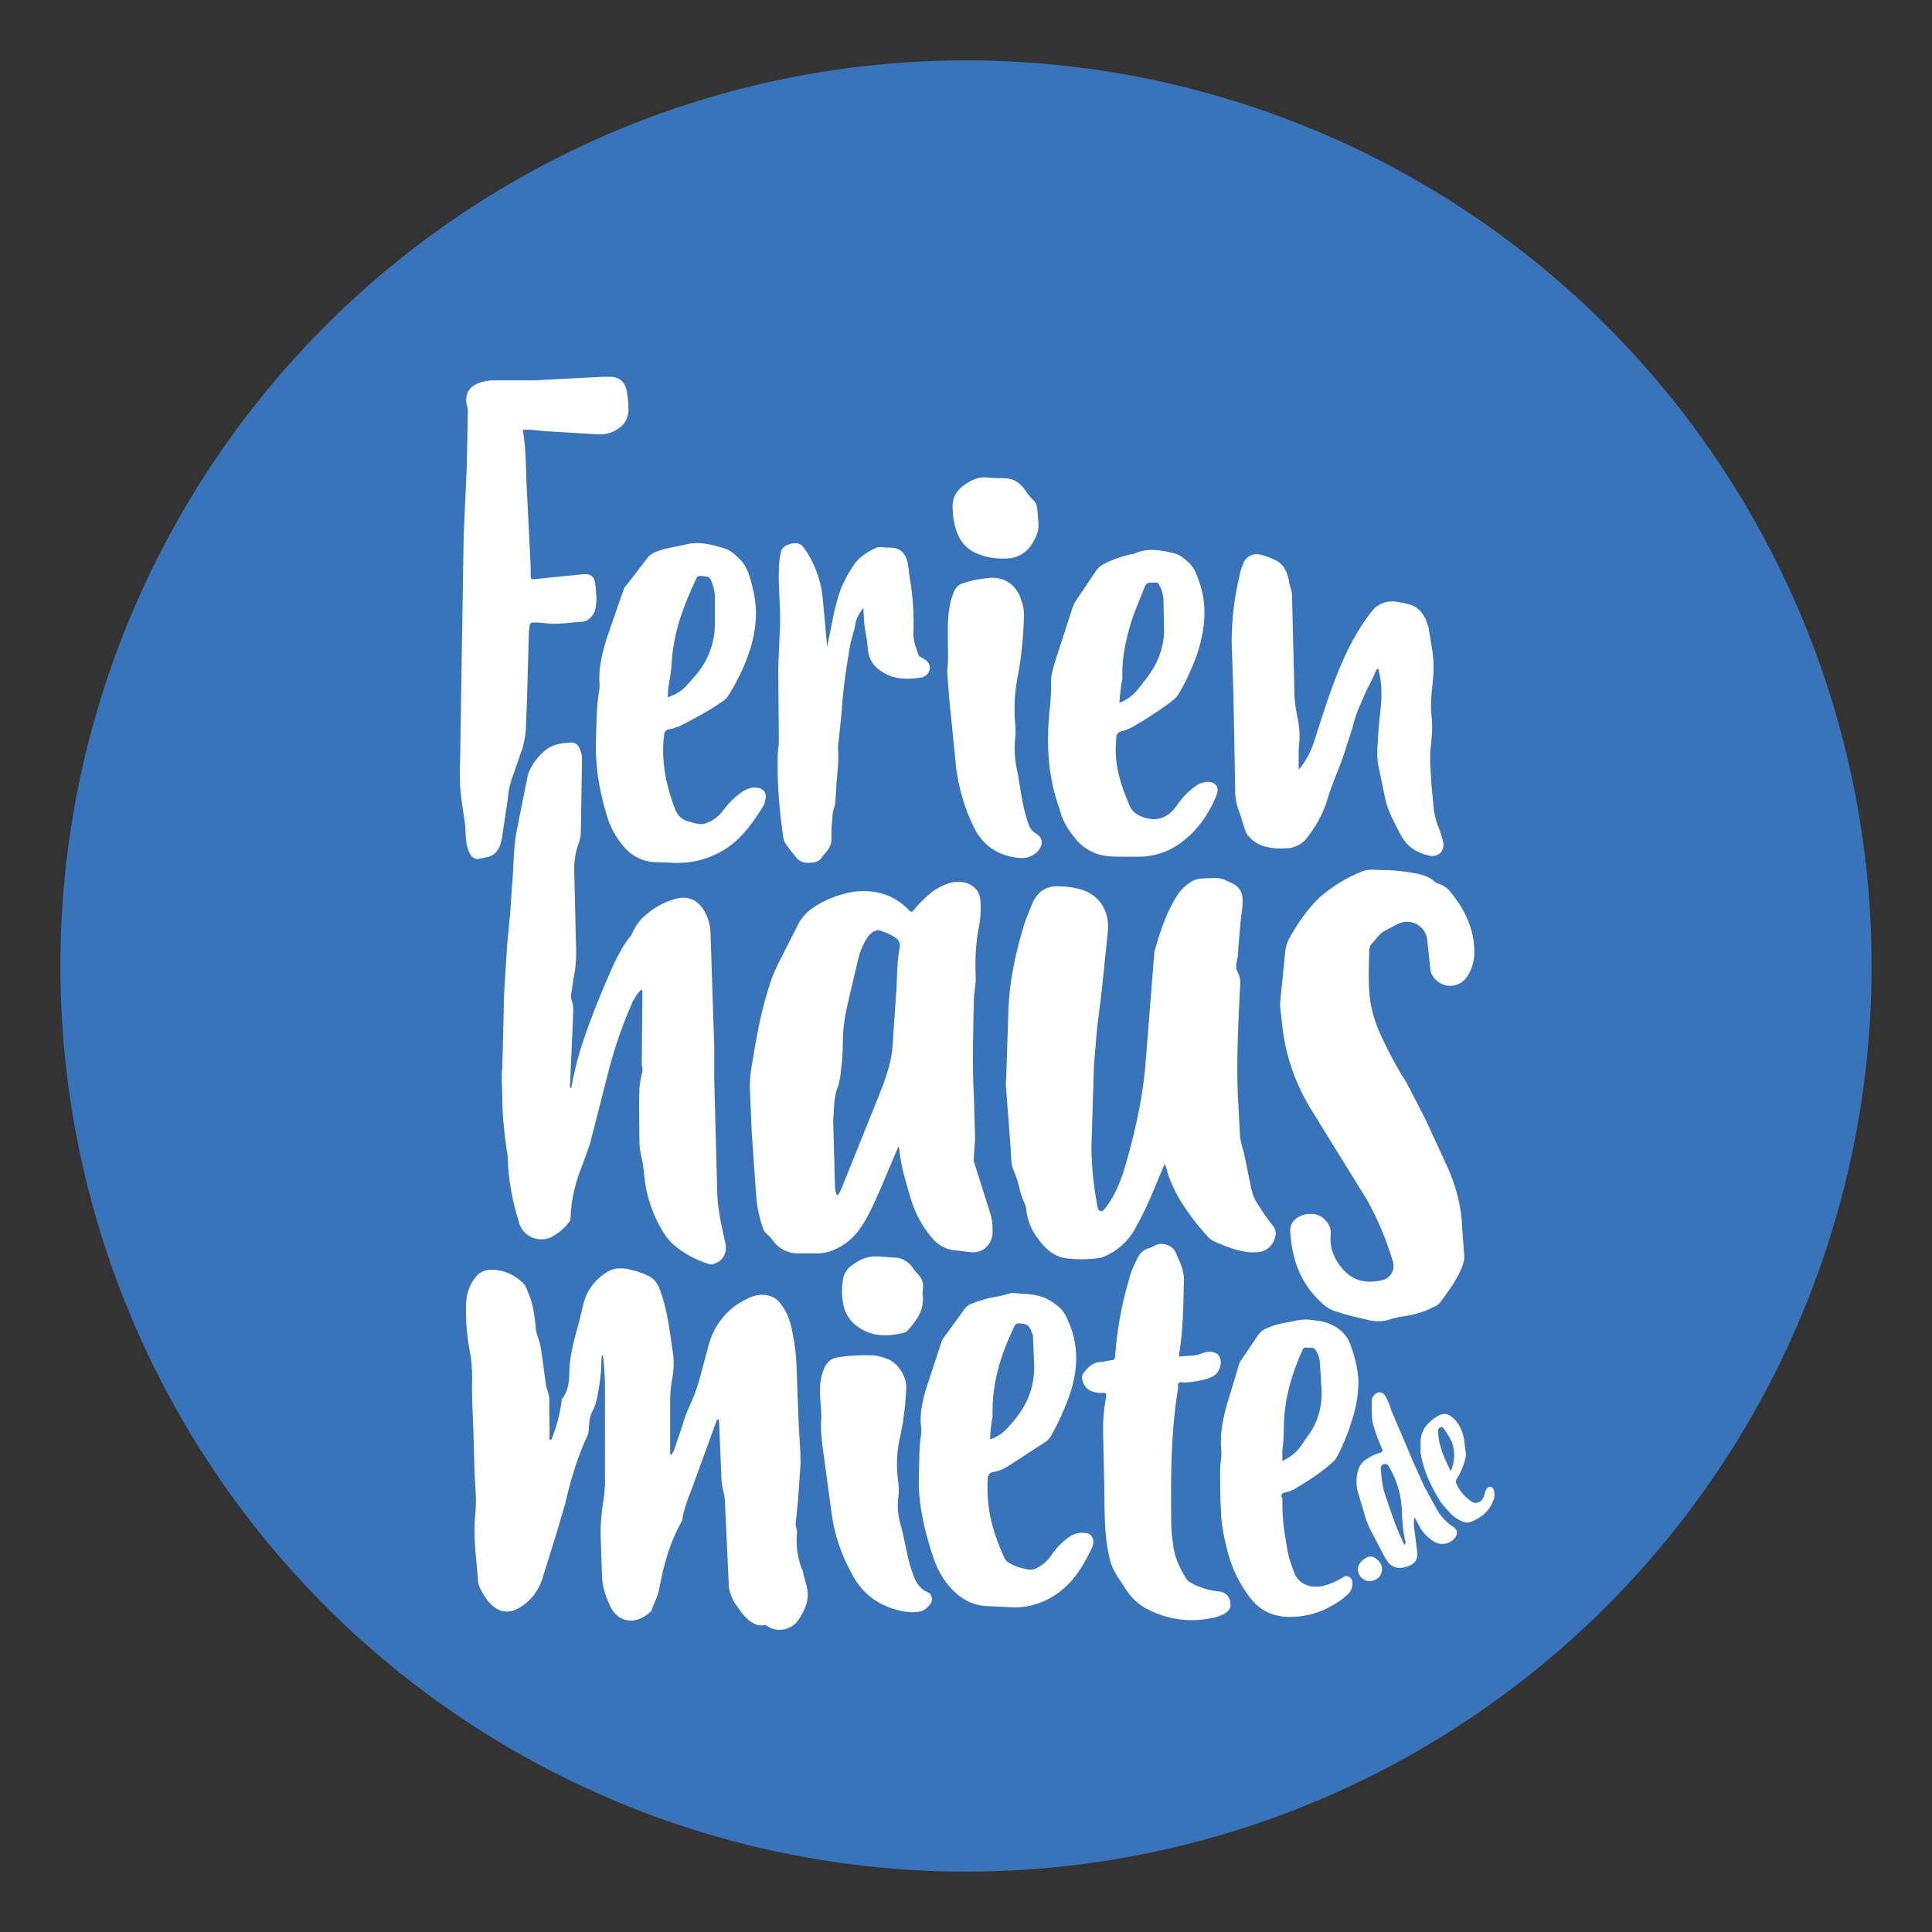 <?xml version="1.0" encoding="utf-8"?>
<!-- Generator: Adobe Illustrator 24.3.0, SVG Export Plug-In . SVG Version: 6.00 Build 0)  -->
<svg version="1.1" id="Layer_1" xmlns="http://www.w3.org/2000/svg" xmlns:xlink="http://www.w3.org/1999/xlink" x="0px" y="0px"
	 viewBox="0 0 32 32" style="enable-background:new 0 0 32 32;" xml:space="preserve">
<rect x="0" y="0" width="32" height="32" fill="#333333" stroke="none"/>
<style type="text/css">
	.st0{fill:#3973B9;}
	.st1{fill:#FFFFFF;}
</style>
<circle class="st0" cx="16" cy="16" r="15"/>
<g>
	<path class="st0" d="M28.44,13.06c0-0.08-0.03-0.15-0.1-0.21c-0.05-0.05-0.11-0.09-0.16-0.12c-0.12-0.07-0.25-0.11-0.35-0.21
		c-0.01-0.01-0.03-0.02-0.04-0.02c-0.07-0.03-0.13-0.08-0.17-0.14c-0.05-0.07-0.11-0.14-0.17-0.2c-0.12-0.13-0.24-0.26-0.33-0.42
		c-0.05-0.1-0.13-0.18-0.22-0.24c-0.07-0.05-0.13-0.11-0.19-0.17c-0.11-0.13-0.24-0.22-0.36-0.34c-0.12-0.12-0.26-0.18-0.41-0.22
		l-0.08-0.03c-0.03-0.01-0.06-0.03-0.08-0.05c-0.04-0.04-0.1-0.07-0.15-0.08c-0.11-0.03-0.22-0.08-0.31-0.15
		c-0.12-0.1-0.25-0.19-0.37-0.28c-0.12-0.1-0.25-0.2-0.36-0.32c-0.04-0.04-0.08-0.07-0.13-0.09c-0.17-0.06-0.29-0.18-0.4-0.31
		c-0.05-0.07-0.1-0.12-0.17-0.17c-0.08-0.06-0.16-0.13-0.23-0.21c-0.12-0.13-0.27-0.22-0.41-0.33c-0.02-0.01-0.04-0.02-0.06-0.03
		c-0.08-0.05-0.19-0.07-0.25-0.15c-0.11-0.11-0.22-0.22-0.35-0.3c-0.04-0.03-0.06-0.07-0.11-0.08c-0.07-0.02-0.12-0.07-0.17-0.12
		c-0.04-0.04-0.08-0.08-0.12-0.11c-0.08-0.07-0.16-0.14-0.23-0.22c-0.06-0.07-0.12-0.15-0.2-0.2c-0.16-0.1-0.29-0.24-0.4-0.38
		C21.23,7,21.05,6.93,20.9,6.81c-0.06-0.05-0.12-0.08-0.17-0.14c-0.1-0.12-0.22-0.22-0.34-0.32c-0.07-0.05-0.13-0.1-0.18-0.16
		c-0.08-0.1-0.19-0.18-0.26-0.29c-0.05-0.1-0.13-0.18-0.23-0.24c-0.19-0.11-0.35-0.26-0.51-0.41c-0.08-0.07-0.16-0.14-0.26-0.16
		c-0.02,0-0.04-0.01-0.06-0.03c-0.12-0.14-0.28-0.21-0.43-0.29c-0.02-0.01-0.04-0.03-0.05-0.05c-0.13-0.22-0.28-0.43-0.45-0.62
		c-0.01-0.01-0.03-0.03-0.03-0.04c-0.01-0.08-0.05-0.13-0.12-0.16c-0.02-0.01-0.04-0.03-0.05-0.05c-0.13-0.12-0.24-0.26-0.37-0.37
		c-0.05-0.04-0.09-0.09-0.13-0.13c-0.11-0.09-0.2-0.2-0.31-0.3l-0.28-0.23c-0.14-0.11-0.28-0.12-0.43-0.07
		c-0.09,0.03-0.18,0.08-0.27,0.12c-0.14,0.06-0.27,0.16-0.42,0.22c-0.08,0.03-0.15,0.08-0.22,0.15c-0.07,0.08-0.15,0.14-0.23,0.2
		c-0.06,0.04-0.1,0.09-0.14,0.15c-0.03,0.05-0.07,0.09-0.12,0.12c-0.12,0.08-0.23,0.18-0.33,0.29c-0.07,0.09-0.16,0.17-0.26,0.23
		L13.2,5.03l-0.14,0.12l-0.35,0.31c-0.1,0.09-0.21,0.17-0.32,0.24c-0.11,0.07-0.2,0.16-0.3,0.25c-0.12,0.1-0.24,0.19-0.35,0.31
		c-0.12,0.13-0.27,0.23-0.41,0.34c0,0-0.01,0-0.02,0l-0.02-0.11l-0.16-0.55c-0.01-0.03-0.03-0.07-0.04-0.1
		c-0.05-0.1-0.1-0.2-0.14-0.31c-0.05-0.17-0.2-0.29-0.38-0.3l-0.19,0c-0.11,0-0.22,0.02-0.32-0.01C9.89,5.18,9.71,5.15,9.52,5.17
		L8.91,5.18c-0.21,0.01-0.41,0-0.62,0c-0.08,0-0.16,0.01-0.23,0.02C7.89,5.22,7.73,5.29,7.57,5.33C7.42,5.36,7.31,5.45,7.21,5.54
		c-0.06,0.05-0.1,0.12-0.13,0.19C7.05,5.84,7,5.95,6.95,6.05C6.85,6.24,6.8,6.45,6.79,6.66c-0.02,0.31,0,0.61,0,0.92
		c0,0.14,0.02,0.28,0.06,0.42c0.02,0.09,0.03,0.18,0.03,0.27L6.87,8.85l0.01,1.39l0,0.22c0,0.04-0.01,0.07-0.04,0.09
		c-0.06,0.04-0.11,0.09-0.16,0.14c-0.13,0.13-0.27,0.26-0.45,0.33c-0.07,0.03-0.13,0.06-0.18,0.11c-0.07,0.06-0.14,0.1-0.22,0.14
		c-0.06,0.02-0.11,0.05-0.16,0.1c-0.08,0.06-0.15,0.12-0.22,0.19c-0.03,0.03-0.06,0.05-0.09,0.07c-0.06,0.04-0.12,0.08-0.16,0.14
		l-0.32,0.42c-0.05,0.07-0.12,0.12-0.19,0.16c-0.09,0.04-0.18,0.1-0.25,0.18c-0.12,0.13-0.26,0.25-0.41,0.35
		c-0.18,0.12-0.3,0.28-0.42,0.45c-0.01,0.02-0.02,0.05-0.03,0.07c-0.03,0.12-0.04,0.24-0.01,0.35l0.1,0.36
		c0.07,0.18,0.2,0.29,0.41,0.28c0.06,0,0.13,0,0.19,0.01c0.14,0.01,0.29,0.01,0.43,0.04c0.2,0.04,0.4,0.06,0.6,0.06l0.38,0
		c0.23,0.01,0.45,0,0.68-0.03c0.03-0.01,0.06,0.01,0.07,0.04c0.02,0.03,0.03,0.07,0.03,0.11c0,0.16,0.01,0.32,0.03,0.47
		c0.03,0.18,0.01,0.36,0.01,0.54c0,0.19,0.01,0.39,0.04,0.58c0.03,0.16,0.04,0.33,0.04,0.49c0,0.06,0,0.12,0.01,0.18
		c0.01,0.07,0.01,0.14,0,0.21c-0.02,0.17-0.04,0.35-0.02,0.52c0.03,0.24,0.03,0.47,0.03,0.71l0,0.08l0.03,0.9c0,0.01,0,0.03,0,0.04
		c0.03,0.23,0.03,0.46,0.02,0.7l-0.01,0.31l0,0.48l0.01,0.57c0.01,0.14,0.01,0.27,0,0.41L6.6,22.36l0.02,0.71
		c0,0.11,0.01,0.22,0.05,0.33c0.08,0.22,0.07,0.45,0.06,0.68L6.7,24.4c-0.01,0.16,0.02,0.32,0.02,0.48v1.7
		c0,0.2,0.03,0.39,0.09,0.58c0.03,0.09,0.07,0.17,0.14,0.23c0.07,0.07,0.15,0.14,0.23,0.2c0.22,0.17,0.45,0.32,0.69,0.45
		c0.08,0.05,0.17,0.07,0.26,0.07c0.22,0,0.44,0,0.66,0.05c0.05,0.01,0.1,0.02,0.14,0.01c0.14-0.01,0.29,0.01,0.43-0.05
		c0.01,0,0.02,0,0.03,0h0.47c0.28-0.01,0.56,0.01,0.84,0.03l0.31,0.03c0.19,0.01,0.38,0.01,0.57,0.06c0.07,0.02,0.15,0.02,0.22,0
		c0.15-0.05,0.3-0.05,0.45-0.06c0.23-0.02,0.46-0.03,0.69-0.02c0.14,0,0.28,0.02,0.42,0.05c0.09,0.02,0.18,0.03,0.27,0.03
		c0.04,0,0.08-0.01,0.12,0.01c0.12,0.07,0.24,0.04,0.37,0.03c0.11-0.01,0.22-0.01,0.33,0c0.04,0,0.08,0,0.12,0
		c0.33-0.06,0.66-0.03,0.99,0l0.57,0.02h0.22l0.45,0.02l0.27,0.02c0.2,0.01,0.4-0.02,0.6-0.02l1.12,0c0.18,0.01,0.36,0.01,0.54,0.04
		c0.17,0.04,0.34,0.05,0.51,0.05c0.06,0,0.13,0,0.19,0c0.06,0,0.13-0.01,0.19-0.02c0.09-0.03,0.18-0.04,0.27-0.04
		c0.02,0,0.04-0.01,0.06-0.01c0.08,0,0.16-0.04,0.24-0.05c0.22-0.03,0.45-0.03,0.68-0.04c0.33-0.01,0.65-0.08,0.97-0.15
		c0.19-0.04,0.38-0.1,0.58-0.11c0.02,0,0.04,0,0.05-0.01c0.07-0.03,0.15-0.04,0.22-0.03c0.27,0.02,0.53-0.02,0.79-0.05
		c0.19-0.02,0.37-0.07,0.55-0.1c0.02,0,0.03-0.01,0.05-0.02c0.06-0.04,0.13-0.07,0.2-0.1c0.09-0.05,0.17-0.1,0.24-0.18l0.24-0.28
		c0.05-0.06,0.08-0.12,0.1-0.2l0.1-0.31c0.06-0.18,0.05-0.36,0.05-0.54c-0.01-0.14-0.01-0.28,0.02-0.42
		c0.04-0.19,0.07-0.39,0.05-0.59c-0.02-0.14-0.03-0.28-0.03-0.43c0.03-0.29,0.03-0.58,0-0.87c-0.02-0.25-0.02-0.51,0-0.77
		c0.01-0.17,0.01-0.33,0.01-0.49c0-0.19-0.04-0.37-0.04-0.56c0-0.1,0.02-0.19-0.03-0.29c0-0.02-0.01-0.03,0-0.05l-0.01-0.9
		l0.01-0.91c0.01-0.2,0-0.39-0.01-0.59l-0.01-2.01c0-0.03,0-0.06-0.01-0.09c-0.02-0.09-0.02-0.17,0-0.26
		c0.05-0.3,0.02-0.61,0.05-0.91c0.02-0.19-0.01-0.39-0.02-0.58c-0.01-0.31,0-0.61,0.03-0.91c0-0.04,0.02-0.05,0.05-0.05
		c0.07,0,0.14,0.01,0.21,0.04c0.12,0.04,0.25,0.05,0.37,0.1c0.03,0.01,0.06,0.02,0.09,0.01c0.2-0.01,0.39,0.02,0.58,0.03l0.33,0
		c0.13,0,0.25-0.03,0.36-0.1c0.03-0.02,0.06-0.04,0.09-0.05c0.08-0.02,0.15-0.06,0.21-0.12c0.14-0.12,0.28-0.23,0.43-0.32
		c0.04-0.03,0.07-0.07,0.08-0.12l0.02-0.1c0.03-0.28,0.01-0.57,0.01-0.85L28.44,13.06z"/>
	<g>
		<path class="st1" d="M10.63,17.79c-0.02,0.09-0.04,0.18-0.04,0.28c-0.01,0.24,0,0.48,0,0.72c0,0.1,0,0.21,0.02,0.31
			c0.03,0.12,0.05,0.24,0.06,0.37c0.03,0.33,0.14,0.65,0.31,0.93c0.05,0.08,0.1,0.15,0.17,0.21c0.17,0.15,0.36,0.25,0.57,0.32
			c0.05,0.02,0.1,0.01,0.14-0.01c0.12-0.05,0.18-0.18,0.16-0.3c-0.06-0.28-0.13-0.56-0.14-0.85l-0.05-1.9l0-0.55l-0.03-0.89
			l-0.03-0.93c0-0.15-0.03-0.29-0.11-0.42c-0.11-0.18-0.27-0.25-0.48-0.19c-0.18,0.05-0.34,0.14-0.48,0.26
			c-0.1,0.08-0.17,0.18-0.22,0.29c-0.01,0.02-0.02,0.04-0.03,0.06c-0.12,0.14-0.2,0.3-0.28,0.46c-0.19,0.42-0.36,0.84-0.51,1.28
			c-0.09,0.26-0.15,0.52-0.2,0.79C9.44,18.01,9.44,18,9.44,17.99l0.05-1.1c0-0.02,0-0.04,0-0.06c0.01-0.09,0.01-0.17-0.02-0.26
			c-0.01-0.03-0.02-0.06-0.01-0.1l0.04-0.27c0.04-0.18,0.05-0.37,0.04-0.56l-0.03-1.26c0-0.12,0.02-0.23,0.05-0.34
			c0.03-0.08,0.06-0.17,0.06-0.26l0.02-1.2c0-0.06-0.01-0.12-0.04-0.18c-0.02-0.06-0.08-0.11-0.15-0.1
			c-0.14,0.01-0.28,0.02-0.41,0.12c-0.12,0.1-0.22,0.22-0.28,0.37C8.73,12.86,8.73,12.93,8.71,13l-0.16,0.8
			c-0.05,0.29-0.04,0.59-0.07,0.88l-0.03,0.45L8.4,15.65l-0.05,0.8l-0.03,1.22c-0.02,0.17,0,0.35,0,0.52c0,0.28,0.03,0.56,0.07,0.84
			c0.01,0.05,0.02,0.11,0.02,0.16c0.01,0.36,0.08,0.72,0.19,1.07c0.03,0.11,0.12,0.2,0.22,0.24c0.11,0.04,0.23,0.04,0.33-0.02
			c0.11-0.06,0.2-0.14,0.27-0.23c0.02-0.02,0.03-0.05,0.03-0.08c0.01-0.32,0.09-0.62,0.21-0.91l0.11-0.31l0.32-1.25
			c0.1-0.38,0.23-0.75,0.39-1.11c0.04-0.07,0.08-0.14,0.14-0.2c0.02,0.01,0.02,0.02,0.02,0.03l-0.01,1.22
			C10.65,17.71,10.64,17.75,10.63,17.79L10.63,17.79z M7.93,14.22c0.04,0,0.08-0.01,0.12-0.02c0.13-0.02,0.2-0.1,0.24-0.22
			c0.02-0.07,0.03-0.14,0.04-0.21l0.08-0.53c0.01-0.16,0.05-0.31,0.11-0.46l0.1-0.29c0.05-0.13,0.08-0.27,0.09-0.42l0.02-0.52
			l0.03-1.08l0.01-0.09c0-0.05,0.02-0.07,0.07-0.07c0.09,0,0.18,0.01,0.27,0.02c0.17,0.01,0.34-0.02,0.51-0.03
			c0.06,0,0.13-0.03,0.17-0.08c0.05-0.05,0.08-0.13,0.08-0.2c0.02-0.11,0-0.23-0.01-0.34C9.85,9.56,9.79,9.5,9.67,9.51l-0.3,0.03
			L8.88,9.59C8.79,9.6,8.79,9.6,8.79,9.5l0-0.11l-0.07-1.4C8.71,7.71,8.71,7.42,8.66,7.12c0.12-0.01,0.24,0.01,0.35,0.02l0.82,0.05
			c0.12,0.01,0.24,0.01,0.36-0.06c0.14-0.07,0.21-0.18,0.22-0.33c0-0.11-0.01-0.22-0.03-0.33c-0.03-0.15-0.13-0.23-0.28-0.23l-0.1,0
			L8.84,6.3l-0.66,0c-0.07,0-0.14,0.01-0.21,0.03c-0.2,0.06-0.29,0.2-0.23,0.41c0.01,0.02,0.01,0.05,0.01,0.07L7.73,7.76l-0.05,1.1
			l-0.06,3.8c-0.01,0.11,0,0.22,0,0.33c0.01,0.22,0.05,0.43,0.08,0.64c0.02,0.15,0,0.31,0.06,0.46c0.04,0.1,0.08,0.14,0.18,0.14
			L7.93,14.22z"/>
		<path class="st1" d="M10.32,9.79l-0.28,0.81c-0.07,0.24-0.13,0.48-0.11,0.73c0,0.02,0,0.05,0,0.07c-0.05,0.28-0.05,0.55-0.06,0.9
			c-0.01,0.36,0.05,0.79,0.18,1.2c0.05,0.19,0.15,0.37,0.28,0.52c0.13,0.16,0.33,0.26,0.54,0.26l0.27,0.01
			c0.34,0.02,0.68-0.08,0.95-0.28c0.23-0.17,0.39-0.4,0.54-0.64c0.03-0.04,0.04-0.09,0.05-0.14c0.02-0.1-0.03-0.16-0.12-0.18
			c-0.09-0.02-0.18,0.01-0.26,0.06c-0.12,0.08-0.23,0.19-0.32,0.31c-0.07,0.1-0.18,0.18-0.3,0.22c-0.1,0.03-0.18-0.01-0.26-0.03
			c-0.11-0.02-0.2-0.1-0.24-0.21c-0.14-0.37-0.22-0.74-0.19-1.13c0-0.03,0.01-0.06,0.01-0.1c0-0.05,0.04-0.09,0.08-0.09
			c0.06-0.01,0.11-0.03,0.17-0.05c0.24-0.12,0.48-0.25,0.7-0.4c0.05-0.03,0.09-0.07,0.12-0.12c0.12-0.19,0.22-0.39,0.3-0.6
			c0.1-0.26,0.16-0.53,0.15-0.82c-0.01-0.14-0.03-0.28-0.07-0.42c-0.04-0.15-0.08-0.29-0.19-0.4c-0.08-0.08-0.16-0.16-0.27-0.19
			c-0.21-0.06-0.41-0.12-0.64-0.06c-0.17,0.04-0.35,0.06-0.51,0.13c-0.04,0.02-0.07,0.04-0.1,0.07L10.37,9.7
			C10.35,9.72,10.33,9.75,10.32,9.79L10.32,9.79z M11.08,11.32c0.03-0.14,0.04-0.27,0.05-0.41c0.04-0.47,0.2-0.9,0.4-1.32
			c0.01-0.04,0.05-0.06,0.09-0.05c0.03,0,0.05,0.01,0.08,0.01c0.03,0,0.06,0.02,0.07,0.05c0.04,0.08,0.06,0.16,0.07,0.25l0,0.49
			c0,0.32-0.12,0.62-0.33,0.86l-0.16,0.18c-0.08,0.08-0.18,0.13-0.29,0.17C11.06,11.47,11.07,11.39,11.08,11.32L11.08,11.32z
			 M15.29,21.3c0-0.07-0.03-0.14-0.08-0.19c-0.03-0.03-0.07-0.07-0.09-0.11c-0.07-0.1-0.18-0.17-0.3-0.17l-0.28-0.02
			c-0.18-0.01-0.32,0.06-0.46,0.17c-0.07,0.06-0.11,0.14-0.12,0.23c-0.02,0.12-0.02,0.23,0,0.35c0.02,0.17,0.11,0.32,0.24,0.41
			c0.23,0.17,0.49,0.17,0.75,0.11c0.04-0.01,0.07-0.02,0.09-0.05c0.15-0.17,0.28-0.34,0.24-0.61L15.29,21.3L15.29,21.3z"/>
		<path class="st1" d="M13.3,26.03c-0.09-0.2-0.12-0.43-0.1-0.64c0.01-0.05-0.03-0.11-0.02-0.16l0.04-0.41l0.04-0.58
			c0-0.21-0.02-0.42-0.03-0.63l-0.04-1.05c-0.01-0.19-0.04-0.38-0.08-0.57c-0.03-0.12-0.07-0.24-0.14-0.34
			c-0.07-0.11-0.15-0.18-0.28-0.2c-0.09-0.01-0.18,0-0.27,0.04c-0.12,0.06-0.24,0.12-0.33,0.21c-0.17,0.15-0.29,0.35-0.35,0.57
			l-0.11,0.41c-0.05,0.2-0.11,0.4-0.2,0.59c-0.05,0.11-0.1,0.23-0.13,0.35L11.17,24c-0.01,0.04-0.03,0.07-0.05,0.1
			c-0.03-0.02-0.02-0.05-0.02-0.07l0-0.84c0-0.11,0.01-0.22,0.03-0.33c0.03-0.16,0.04-0.33,0.01-0.49
			c-0.05-0.34-0.09-0.69-0.21-1.01c-0.04-0.11-0.11-0.2-0.22-0.24c-0.1-0.05-0.21-0.08-0.31-0.1C10.29,21,10.17,21,10.07,21.06
			c-0.19,0.11-0.34,0.29-0.4,0.51L9.59,21.9c-0.07,0.26-0.15,0.52-0.16,0.8c0,0.16-0.01,0.33-0.12,0.47
			c-0.01,0.01-0.01,0.04-0.01,0.06c-0.03,0.2-0.08,0.39-0.15,0.57c-0.01,0.02-0.01,0.05-0.04,0.05c-0.01-0.01-0.01-0.03-0.01-0.05
			c0.01-0.2-0.01-0.41,0-0.61c0-0.1-0.05-0.18-0.06-0.27l-0.05-0.37c-0.02-0.13-0.03-0.27-0.08-0.4c-0.02-0.06-0.04-0.13-0.04-0.2
			c-0.02-0.19-0.05-0.39-0.13-0.56c-0.02-0.06-0.05-0.12-0.1-0.16c-0.14-0.13-0.32-0.2-0.5-0.2c-0.1,0-0.2,0.04-0.26,0.12
			c-0.1,0.12-0.15,0.27-0.16,0.42c-0.01,0.27,0.01,0.54,0.06,0.8c0.03,0.15,0.04,0.3,0.04,0.46c-0.01,0.28,0.01,0.56,0.02,0.85
			l0.02,0.71c0.01,0.23,0.04,0.47,0.01,0.7c-0.03,0.33,0.01,0.66,0.04,0.99c0.01,0.07,0,0.14,0.03,0.2
			c0.05,0.11,0.11,0.21,0.19,0.29c0.14,0.14,0.3,0.16,0.47,0.06c0.18-0.1,0.31-0.27,0.38-0.47l0.26-0.84l0.12-0.41
			c0.09-0.39,0.2-0.77,0.37-1.13c0.01-0.03,0.02-0.06,0.02-0.09c0.01-0.11,0.01-0.22,0.06-0.31c0.04-0.07,0.06-0.15,0.08-0.23
			c0.04-0.2,0.07-0.4,0.07-0.6c0-0.04,0-0.07,0.02-0.11c0.01,0.01,0.01,0.02,0.01,0.04c0.02,0.17,0.03,0.34,0.03,0.5l0,1.61
			c0,0.05-0.01,0.11-0.01,0.16c-0.04,0.24-0.07,0.49-0.06,0.73l0.02,0.59c0,0.2,0.06,0.37,0.14,0.54c0.13,0.27,0.42,0.31,0.66,0.09
			c0.01-0.01,0.01-0.01,0.02-0.02c0.04-0.13,0.11-0.24,0.13-0.37c0.07-0.38,0.17-0.75,0.36-1.09c0.01-0.02,0.02-0.04,0.02-0.06
			c0.03-0.16,0.08-0.31,0.14-0.45l0.43-1.18c0-0.01,0.01-0.03,0.03-0.02c0,0.01,0,0.02,0.01,0.03l0.03,0.73
			c0.01,0.14,0,0.28,0.04,0.42c0.02,0.08,0.03,0.16,0.03,0.24l0.06,1.3c0,0.11,0.04,0.22,0.1,0.32l0.09,0.13
			c0.04,0.06,0.1,0.12,0.16,0.17c0.07,0.05,0.14,0.08,0.22,0.07c0.03-0.01,0.06,0,0.08,0.02c0.15,0.1,0.38,0.06,0.49-0.09
			c0.12-0.17,0.21-0.36,0.15-0.58C13.34,26.18,13.31,26.11,13.3,26.03L13.3,26.03z M14.29,20.28c0.12-0.18,0.2-0.39,0.29-0.58
			l0.3-0.71c0.01,0.03,0.02,0.06,0.02,0.09c0.03,0.28,0.12,0.55,0.2,0.82c0.07,0.21,0.17,0.4,0.31,0.57
			c0.1,0.14,0.25,0.23,0.42,0.24l0.24,0.03c0.2,0.02,0.34-0.1,0.37-0.3l0-0.08c0-0.09-0.01-0.18-0.04-0.27l-0.25-0.79
			c0,0,0-0.01,0-0.01c-0.02-0.04-0.03-0.07-0.02-0.11l0.02-0.33l-0.02-0.71c-0.03-0.52-0.01-1.05,0-1.57c0-0.14,0.04-0.27,0.03-0.41
			c-0.01-0.27,0-0.53,0.05-0.79c0.03-0.14,0.04-0.29,0.03-0.44c-0.01-0.16-0.09-0.26-0.25-0.31c-0.08-0.02-0.16-0.02-0.24,0
			c-0.14,0.04-0.27,0.11-0.38,0.21c-0.09,0.08-0.17,0.16-0.24,0.25c-0.02,0.03-0.04,0.03-0.07,0c-0.02-0.02-0.03-0.03-0.05-0.05
			c-0.25-0.23-0.54-0.3-0.87-0.26c-0.24,0.04-0.48,0.13-0.68,0.27c-0.09,0.06-0.16,0.14-0.22,0.23l-0.35,0.69
			c-0.07,0.14-0.13,0.29-0.17,0.44c-0.13,0.41-0.2,0.84-0.27,1.26c-0.02,0.11-0.03,0.23-0.03,0.35l0.03,0.73l0.08,1.14
			c0.02,0.15,0.05,0.3,0.1,0.44c0.01,0.04,0.03,0.08,0.06,0.11c0.05,0.04,0.09,0.08,0.12,0.13c0.1,0.13,0.25,0.2,0.4,0.2l0.34,0
			c0.08,0,0.17-0.02,0.24-0.05C14,20.63,14.17,20.48,14.29,20.28L14.29,20.28z M13.8,18.56l0.02-0.31c0.01-0.08,0.02-0.15,0.05-0.23
			c0.04-0.1,0.05-0.2,0.06-0.3c0.02-0.15,0.03-0.3,0.03-0.45c0-0.22,0.03-0.43,0.08-0.64l0.17-0.73c0.03-0.12,0.07-0.23,0.13-0.33
			c0.03-0.05,0.06-0.09,0.1-0.12c0.04-0.04,0.11-0.05,0.16-0.03c0.08,0.03,0.16,0.06,0.23,0.11c0.06,0.04,0.09,0.11,0.07,0.17
			c-0.04,0.21-0.04,0.43-0.05,0.65l-0.07,1.03c-0.03,0.26-0.12,0.51-0.22,0.76l-0.62,1.54c-0.02,0.04-0.03,0.09-0.08,0.12
			c-0.02-0.05-0.03-0.1-0.03-0.15L13.8,18.56L13.8,18.56z M17.82,13.9c0.13,0.16,0.32,0.26,0.52,0.28c0.1,0.01,0.21,0.01,0.33,0.01
			h0.19c0.28,0,0.55-0.1,0.76-0.28c0.23-0.18,0.39-0.42,0.51-0.69c0.01-0.03,0.02-0.05,0.03-0.08c0.03-0.11-0.03-0.18-0.14-0.19
			c-0.09,0-0.17,0.03-0.23,0.08c-0.11,0.08-0.21,0.18-0.29,0.3c-0.11,0.16-0.28,0.3-0.55,0.21c-0.12-0.04-0.2-0.09-0.25-0.22
			c-0.13-0.3-0.23-0.61-0.22-0.95l0.01-0.16c0-0.05,0.04-0.09,0.09-0.1c0.06-0.01,0.12-0.04,0.18-0.07
			c0.19-0.11,0.38-0.23,0.56-0.36c0.08-0.06,0.16-0.11,0.21-0.2c0.12-0.2,0.21-0.41,0.29-0.62c0.14-0.42,0.19-0.84,0.03-1.26
			c-0.04-0.11-0.08-0.22-0.18-0.3c-0.07-0.06-0.14-0.12-0.24-0.14c-0.22-0.05-0.43-0.09-0.64,0.01c-0.02,0.01-0.04,0.01-0.06,0.01
			c-0.16,0.04-0.32,0.09-0.46,0.17c-0.05,0.03-0.09,0.06-0.12,0.11l-0.33,0.49c-0.02,0.03-0.04,0.07-0.05,0.1l-0.28,0.86
			c-0.04,0.14-0.09,0.27-0.08,0.42c0,0.16-0.01,0.32-0.03,0.48c-0.05,0.54-0.02,1.07,0.17,1.59C17.59,13.58,17.69,13.75,17.82,13.9
			L17.82,13.9z M18.58,11.29c0.01-0.03,0.01-0.06,0.01-0.09c-0.01-0.36,0.08-0.7,0.19-1.03l0.18-0.45c0.02-0.05,0.05-0.07,0.1-0.07
			c0.02,0,0.05,0,0.07,0c0.03-0.01,0.06,0.01,0.07,0.04c0.04,0.07,0.06,0.14,0.07,0.22l0.01,0.49c0.01,0.32-0.11,0.61-0.31,0.86
			c-0.08,0.1-0.15,0.21-0.25,0.28c-0.05,0.04-0.12,0.08-0.18,0.1C18.55,11.52,18.56,11.4,18.58,11.29L18.58,11.29z M19.92,14.55
			c-0.08,0-0.16,0.03-0.23,0.08c-0.1,0.07-0.18,0.17-0.24,0.28c-0.15,0.26-0.24,0.54-0.32,0.82c0,0.01-0.01,0.03-0.01,0.04
			l-0.04,0.5l-0.11,1.39c-0.05,0.57-0.18,1.13-0.34,1.68c-0.07,0.23-0.16,0.45-0.3,0.64c-0.03,0.03-0.05,0.09-0.1,0.08
			c-0.05-0.01-0.05-0.07-0.06-0.11c-0.05-0.27-0.08-0.54-0.09-0.82c-0.01-0.18,0.01-0.37,0.01-0.55l0.03-0.94l0.05-0.6l0.08-0.65
			l0.1-0.97c0.03-0.34-0.15-0.59-0.42-0.68c-0.13-0.04-0.26-0.06-0.4-0.06c-0.21-0.01-0.35,0.1-0.43,0.28l-0.12,0.3
			c-0.16,0.51-0.27,1.02-0.28,1.55l-0.03,0.92c0,0.08-0.01,0.16-0.01,0.24l0.08,1.06c0.01,0.12,0,0.25,0.05,0.36
			c0.04,0.09,0.07,0.18,0.09,0.27c0.02,0.09,0.05,0.18,0.09,0.27c0.02,0.04,0.03,0.08,0.03,0.12c0.02,0.16,0.08,0.32,0.18,0.45
			c0.1,0.14,0.21,0.26,0.38,0.32c0.14,0.05,0.58,0.05,0.71,0c0.22-0.09,0.4-0.24,0.52-0.45c0.13-0.23,0.24-0.46,0.34-0.71l0.16-0.38
			c0.04,0.07,0.04,0.13,0.06,0.18c0.14,0.4,0.39,0.73,0.67,1.04c0.02,0.02,0.04,0.03,0.05,0.04c0.16,0.08,0.32,0.14,0.49,0.18
			c0.09,0.02,0.18,0.03,0.27,0.02c0.14-0.01,0.26-0.11,0.29-0.25c0.02-0.06,0.01-0.13-0.03-0.18c-0.1-0.12-0.18-0.24-0.26-0.37
			c-0.05-0.07-0.08-0.15-0.1-0.23l-0.13-0.63c-0.03-0.08-0.04-0.16-0.06-0.24l-0.04-0.75c-0.02-0.58,0.01-1.16,0.04-1.75
			c0.01-0.08,0-0.16-0.04-0.24c-0.03-0.05-0.03-0.1-0.02-0.15c0.02-0.08,0.03-0.17,0.03-0.25l0.04-0.45
			c0.01-0.12,0.04-0.24,0.03-0.37c0-0.1-0.06-0.19-0.15-0.24c-0.04-0.02-0.09-0.04-0.13-0.06C20.19,14.52,20.05,14.55,19.92,14.55
			L19.92,14.55z"/>
		<path class="st1" d="M15.84,8.79c0.05,0.16,0.16,0.29,0.3,0.36c0.17,0.08,0.35,0.11,0.53,0.1c0.18,0,0.35-0.1,0.44-0.27
			c0.06-0.1,0.1-0.2,0.09-0.32l-0.02-0.23c0-0.06-0.03-0.12-0.08-0.16c-0.04-0.04-0.08-0.09-0.11-0.14
			c-0.09-0.13-0.2-0.21-0.37-0.21c-0.09,0-0.18,0-0.27-0.01c-0.14-0.02-0.25,0.04-0.36,0.11c-0.15,0.1-0.23,0.24-0.21,0.42
			C15.78,8.55,15.8,8.67,15.84,8.79L15.84,8.79z M12.89,11.07l0.01,1.17c0,0.05,0,0.1-0.01,0.16c-0.01,0.09-0.01,0.19-0.01,0.28
			c0,0.37,0.03,0.73,0.08,1.09c0.01,0.07,0.01,0.14,0.05,0.2c0.05,0.07,0.1,0.14,0.16,0.21c0.05,0.07,0.13,0.12,0.22,0.11
			c0.09,0,0.18-0.01,0.23-0.1c0.01-0.02,0.03-0.04,0.05-0.06c0.06-0.07,0.11-0.15,0.1-0.25c0-0.08,0-0.16,0.01-0.24
			c0.01-0.08,0-0.16,0.03-0.24c0.02-0.06,0.03-0.13,0.03-0.19l0.01-0.15c0.01-0.22,0.05-0.43,0.03-0.65c0-0.04,0-0.08,0.01-0.13
			l0.05-0.48c0.02-0.35,0.07-0.7,0.13-1.05c0.02-0.15,0.08-0.29,0.1-0.43c0.02-0.09,0.07-0.18,0.13-0.25l0.01,0.2
			c0.01,0.15,0.05,0.29,0.06,0.44c0.01,0.16,0.06,0.29,0.2,0.39c0.22,0.16,0.45,0.16,0.7,0.12c0.02,0,0.03-0.01,0.04-0.02
			c0.05-0.02,0.08-0.07,0.09-0.12c0.01-0.05-0.02-0.11-0.06-0.14c-0.03-0.02-0.05-0.04-0.08-0.05c-0.02-0.01-0.04-0.02-0.05-0.05
			c-0.04-0.12-0.09-0.24-0.08-0.37c0.01-0.3-0.01-0.6-0.06-0.89c-0.02-0.1-0.02-0.22-0.05-0.31c-0.04-0.12-0.12-0.2-0.28-0.2
			c-0.05,0-0.09,0-0.14-0.01c-0.03,0-0.05,0-0.08,0.01c-0.16,0.07-0.31,0.17-0.4,0.32c-0.08,0.12-0.14,0.24-0.2,0.38
			c-0.04,0.12-0.07,0.23-0.1,0.35l-0.12,0.59l-0.07-0.77c-0.02-0.25-0.09-0.48-0.21-0.7c-0.03-0.06-0.07-0.12-0.11-0.17
			c-0.02-0.04-0.06-0.06-0.1-0.07C13.17,8.99,13.1,9,13.03,9.03c-0.05,0.02-0.09,0.07-0.1,0.13c-0.02,0.1-0.03,0.19-0.03,0.29
			c-0.01,0.3,0.03,0.6,0.02,0.9L12.89,11.07L12.89,11.07z M15.69,11.15l0.03,0.4l0.12,1.2c0.05,0.33,0.14,0.65,0.29,0.95
			c0.15,0.31,0.41,0.48,0.75,0.51c0.11,0.01,0.22-0.02,0.3-0.1c0.1-0.11,0.11-0.23-0.03-0.31c-0.05-0.03-0.09-0.08-0.11-0.14
			c-0.12-0.32-0.14-0.66-0.21-0.98c-0.03-0.17-0.03-0.34-0.01-0.5c0-0.04,0-0.08,0-0.13c-0.03-0.29-0.02-0.58,0.04-0.86
			c0.06-0.32,0.09-0.65,0.1-0.98c0-0.14-0.01-0.17-0.07-0.34c-0.08-0.19-0.26-0.31-0.47-0.3c-0.16,0.01-0.32,0.04-0.47,0.09
			c-0.07,0.02-0.12,0.07-0.15,0.14c-0.03,0.08-0.06,0.16-0.07,0.24c-0.04,0.2-0.03,0.4-0.03,0.6c0,0.15,0.01,0.3-0.01,0.46
			C15.69,11.1,15.69,11.13,15.69,11.15L15.69,11.15z M21.29,24.72c0.05-0.01,0.09-0.03,0.14-0.05c0.22-0.13,0.44-0.27,0.63-0.44
			c0.04-0.03,0.07-0.07,0.09-0.11c0.11-0.21,0.19-0.42,0.26-0.65c0.06-0.2,0.09-0.4,0.09-0.6c-0.01-0.2-0.06-0.4-0.13-0.59
			c-0.06-0.18-0.21-0.31-0.39-0.37c-0.09-0.03-0.18-0.04-0.28-0.05c-0.15-0.02-0.28,0.03-0.42,0.05c-0.11,0.02-0.22,0.05-0.32,0.1
			c-0.05,0.02-0.09,0.06-0.12,0.1l-0.27,0.4c-0.03,0.04-0.05,0.08-0.06,0.13l-0.19,0.63c-0.07,0.25-0.12,0.5-0.09,0.77
			c0,0.03,0,0.06,0,0.09c-0.03,0.17-0.02,0.34-0.02,0.49c0,0.18,0.01,0.36,0.02,0.54c0.03,0.27,0.09,0.53,0.18,0.78
			c0.07,0.18,0.16,0.34,0.27,0.49c0.07,0.1,0.16,0.19,0.27,0.25c0.14,0.08,0.3,0.11,0.47,0.1c0.23-0.01,0.45-0.07,0.65-0.19
			c0.09-0.05,0.18-0.11,0.25-0.18c0.05-0.04,0.07-0.1,0.08-0.16c0-0.05,0-0.1-0.05-0.13c-0.05-0.03-0.09-0.01-0.13,0.02
			c-0.1,0.06-0.2,0.1-0.31,0.13c-0.21,0.04-0.41-0.03-0.48-0.24l-0.05-0.14c-0.06-0.16-0.07-0.32-0.1-0.48
			c-0.03-0.18-0.04-0.35-0.04-0.53l0-0.06C21.2,24.77,21.24,24.72,21.29,24.72L21.29,24.72z M21.24,24.01
			c0.03-0.18,0.02-0.36,0.03-0.54c0.03-0.38,0.14-0.75,0.3-1.1c0.01-0.03,0.03-0.06,0.07-0.05c0.05,0.01,0.11-0.02,0.15,0.04
			c0.04,0.06,0.06,0.12,0.07,0.19l0.03,0.48c0.01,0.28-0.07,0.55-0.24,0.77c-0.06,0.08-0.11,0.18-0.19,0.25
			c-0.06,0.06-0.14,0.11-0.22,0.15C21.24,24.14,21.24,24.07,21.24,24.01L21.24,24.01z"/>
		<path class="st1" d="M23.76,14.6c-0.08-0.07-0.18-0.11-0.29-0.13c-0.2-0.04-0.4-0.06-0.6-0.06c-0.09,0-0.19-0.02-0.3,0.02
			c-0.26,0.1-0.5,0.25-0.71,0.43c-0.21,0.2-0.37,0.44-0.51,0.69c-0.03,0.06-0.05,0.12-0.06,0.19l-0.08,0.8
			c-0.01,0.07-0.01,0.14,0,0.2L21.24,17c0.05,0.46,0.2,0.9,0.43,1.3l0.37,0.6l0.6,0.97c0.18,0.32,0.32,0.66,0.43,1.02
			c0.04,0.14-0.03,0.27-0.16,0.31c-0.24,0.06-0.48,0.04-0.67-0.18c-0.14-0.16-0.22-0.35-0.2-0.57c0.01-0.12-0.04-0.2-0.12-0.27
			c-0.13-0.12-0.39-0.09-0.5,0.05c-0.03,0.04-0.05,0.09-0.05,0.14c0,0.07,0.01,0.15,0.02,0.22c0.05,0.38,0.2,0.71,0.49,0.98
			c0.07,0.07,0.15,0.12,0.24,0.15c0.18,0.06,0.35,0.1,0.53,0.14c0.14,0.04,0.28,0.03,0.42-0.02c0.04-0.01,0.08-0.02,0.12-0.03
			c0.19-0.02,0.38-0.07,0.55-0.16c0.04-0.01,0.07-0.04,0.1-0.06c0.14-0.19,0.28-0.37,0.37-0.59c0.03-0.07,0.05-0.15,0.04-0.23
			l-0.03-0.41c-0.01-0.36-0.1-0.71-0.25-1.04l-0.36-0.78l-0.32-0.62c-0.15-0.23-0.27-0.46-0.39-0.71c-0.1-0.21-0.18-0.43-0.21-0.67
			c-0.03-0.27-0.02-0.53-0.01-0.8c0-0.02,0-0.03,0.01-0.05c0-0.02,0.01-0.04,0.03-0.06c0.07-0.07,0.12-0.16,0.21-0.21l0.23-0.12
			c0.1-0.05,0.22-0.04,0.31,0.01c0.1,0.06,0.16,0.15,0.17,0.26l0.05,0.47c0,0.13,0.13,0.25,0.25,0.28c0.13,0.03,0.27-0.02,0.35-0.13
			c0.08-0.11,0.12-0.24,0.13-0.38c0.01-0.4-0.15-0.74-0.4-1.04c-0.05-0.07-0.13-0.11-0.21-0.14C23.8,14.63,23.78,14.62,23.76,14.6
			L23.76,14.6z M20.46,13.14c0,0.08,0.02,0.16,0.04,0.24c0.05,0.12,0.08,0.24,0.12,0.36c0.01,0.05,0.04,0.09,0.07,0.12
			c0.06,0.07,0.14,0.12,0.22,0.15c0.13,0.04,0.26,0.05,0.39,0.04c0.13,0,0.25-0.06,0.33-0.15c0.16-0.2,0.29-0.43,0.36-0.67
			c0.07-0.25,0.19-0.49,0.27-0.74l0.14-0.43c0.03-0.12,0.06-0.23,0.11-0.34l0.12-0.28c0.06-0.11,0.12-0.23,0.17-0.35
			c0,0,0.01-0.01,0.03-0.01c0.03,0.12,0.05,0.24,0.05,0.36c0.01,0.23-0.04,0.46-0.05,0.7c-0.01,0.2-0.04,0.39,0.01,0.59l0.11,0.53
			c0.05,0.2,0.15,0.37,0.24,0.55c0.1,0.2,0.26,0.31,0.47,0.36c0.16,0.04,0.28-0.07,0.24-0.24c-0.02-0.06-0.03-0.11-0.05-0.17
			c-0.05-0.11-0.08-0.22-0.1-0.33l-0.04-0.43c-0.01-0.22-0.04-0.43-0.01-0.65c0.02-0.17,0.03-0.34,0.01-0.5
			c-0.02-0.19,0-0.37,0.02-0.55c0.02-0.18,0.02-0.37-0.01-0.55l-0.06-0.36c-0.05-0.19-0.15-0.35-0.36-0.39l-0.14-0.03
			c-0.18-0.03-0.34,0.02-0.45,0.17c-0.18,0.23-0.32,0.48-0.44,0.74c-0.18,0.39-0.31,0.8-0.44,1.2c-0.06,0.2-0.12,0.4-0.25,0.58
			c-0.02,0.03-0.04,0.06-0.07,0.08l0-0.33c0.02-0.16,0.02-0.32-0.01-0.48c-0.03-0.15-0.06-0.29-0.06-0.44l-0.04-1.61
			c0-0.06-0.01-0.11-0.03-0.16c-0.01-0.03-0.02-0.07-0.02-0.1c-0.03-0.14-0.08-0.27-0.22-0.34c-0.08-0.04-0.16-0.07-0.24-0.09
			c-0.13-0.04-0.26,0.03-0.3,0.15c-0.02,0.05-0.04,0.1-0.05,0.15c-0.09,0.37-0.14,0.76-0.14,1.14l0.03,0.89L20.46,13.14L20.46,13.14
			z M22.71,25.78c-0.1,0-0.22,0.11-0.22,0.21c0,0.1,0.08,0.19,0.18,0.2c0.13,0,0.23-0.09,0.22-0.22
			C22.89,25.89,22.79,25.79,22.71,25.78L22.71,25.78z M24.74,24.68c0-0.02-0.02-0.04-0.04-0.05c-0.02-0.01-0.05,0-0.06,0.01
			c-0.02,0.02-0.03,0.04-0.04,0.07c-0.01,0.04-0.02,0.08-0.04,0.11c-0.02,0.04-0.05,0.06-0.09,0.07s-0.08,0-0.11-0.03
			c-0.1-0.07-0.18-0.16-0.23-0.27c-0.02-0.03-0.02-0.07,0-0.1c0.06-0.09,0.1-0.19,0.13-0.29c0.01-0.04,0.02-0.08,0.02-0.11
			l-0.03-0.25c-0.03-0.14-0.08-0.27-0.19-0.36c-0.08-0.07-0.14-0.08-0.24-0.03c-0.17,0.1-0.3,0.24-0.29,0.46c0,0.05,0,0.11,0,0.16
			c0.04,0.24,0.13,0.46,0.25,0.67c0.04,0.07,0.08,0.15,0.14,0.21c0.07,0.08,0.14,0.17,0.24,0.22c0.07,0.04,0.14,0.07,0.22,0.03
			c0.16-0.07,0.29-0.17,0.35-0.34c0.03-0.06,0.03-0.13,0.01-0.19L24.74,24.68z M24.03,24.37c-0.11-0.22-0.2-0.42-0.21-0.64
			c0-0.01,0-0.01,0-0.02c-0.01-0.03,0.01-0.06,0.04-0.07c0.03-0.01,0.05,0.01,0.06,0.03c0.04,0.06,0.08,0.12,0.11,0.18
			C24.11,24.02,24.1,24.19,24.03,24.37L24.03,24.37z"/>
		<path class="st1" d="M15.3,26.34c-0.05-0.04-0.1-0.09-0.13-0.15c-0.15-0.32-0.17-0.67-0.27-1c-0.03-0.13-0.04-0.26-0.02-0.4
			c0.01-0.07,0.01-0.15,0-0.22c-0.04-0.27-0.03-0.55,0.04-0.82c0.05-0.25,0.08-0.5,0.09-0.76c0.01-0.19-0.14-0.42-0.31-0.48
			c-0.07-0.03-0.14-0.05-0.22-0.06c-0.2-0.01-0.4,0-0.6,0.03c-0.13,0.02-0.2,0.1-0.24,0.21l-0.02,0.06
			c-0.05,0.16-0.04,0.32-0.03,0.48c0.01,0.11,0.02,0.21,0.01,0.32c-0.01,0.13,0.01,0.25,0.02,0.38l0.16,1.18
			c0.05,0.33,0.16,0.65,0.32,0.94c0.17,0.34,0.45,0.55,0.82,0.63c0.09,0.02,0.17,0.03,0.26,0.02c0.09,0,0.16-0.05,0.22-0.12
			c0.05-0.07,0.05-0.12,0-0.19C15.37,26.38,15.34,26.36,15.3,26.34L15.3,26.34z M24.07,25.29c-0.11-0.07-0.19-0.16-0.26-0.27
			l-0.22-0.4l-0.18-0.4l-0.37-0.87c-0.02-0.08-0.05-0.15-0.09-0.22c-0.05-0.09-0.14-0.09-0.2-0.01c-0.02,0.03-0.03,0.06-0.03,0.09
			c0,0.16-0.01,0.32,0.05,0.47c0.03,0.1,0.07,0.2,0.11,0.29c0.03,0.07,0.03,0.08-0.05,0.1c-0.06,0.02-0.13,0.05-0.18,0.09
			c-0.08,0.04-0.14,0.12-0.16,0.21c-0.03,0.11-0.03,0.23,0,0.34c0.03,0.1,0.06,0.2,0.09,0.3c0.03,0.12,0.07,0.24,0.13,0.35
			l0.23,0.44c0.02,0.03,0.04,0.06,0.06,0.09c0.09,0.09,0.2,0.1,0.33,0.05c0.12-0.05,0.16-0.12,0.14-0.26l-0.03-0.24
			c-0.01-0.1-0.04-0.2-0.01-0.31l0.08,0.15c0.05,0.1,0.13,0.18,0.22,0.24c0.1,0.07,0.22,0.07,0.32,0
			C24.15,25.44,24.16,25.35,24.07,25.29L24.07,25.29z M23.26,25.59l-0.12-0.27c-0.08-0.21-0.15-0.42-0.22-0.63
			c-0.03-0.12-0.04-0.24-0.05-0.36c0-0.04,0.01-0.07,0.05-0.08c0.04-0.01,0.07,0.01,0.09,0.05c0.13,0.22,0.2,0.47,0.21,0.72
			c0,0.16,0.02,0.33,0.05,0.49C23.29,25.53,23.28,25.57,23.26,25.59L23.26,25.59z"/>
		<path class="st1" d="M20.2,26.36c-0.14-0.01-0.28-0.05-0.41-0.11c-0.05-0.03-0.11-0.05-0.14-0.1c-0.1-0.16-0.18-0.32-0.21-0.5
			c-0.02-0.14-0.04-0.28-0.04-0.41c-0.01-0.75-0.01-1.49,0.11-2.23c0.01-0.04-0.01-0.08,0.01-0.1c0.03-0.03,0.07-0.01,0.11-0.01
			c0.13-0.01,0.26-0.03,0.38-0.07c0.14-0.04,0.2-0.13,0.21-0.26c0-0.11-0.06-0.18-0.18-0.18c-0.05,0-0.1,0.01-0.14,0.03
			c-0.12,0.05-0.25,0.03-0.37,0.05c0-0.01,0-0.03,0-0.04c0.07-0.42,0.07-0.84,0.08-1.26c0-0.02,0-0.05-0.01-0.07
			c-0.02-0.13-0.08-0.25-0.13-0.36c-0.05-0.11-0.21-0.17-0.32-0.12c-0.05,0.02-0.09,0.05-0.14,0.06c-0.07,0.02-0.13,0.08-0.16,0.14
			c-0.06,0.12-0.12,0.24-0.15,0.37c-0.12,0.41-0.2,0.84-0.23,1.27c0,0.05-0.02,0.07-0.07,0.07c-0.07,0.01-0.13,0.03-0.2,0.03
			c-0.12,0.02-0.19,0.1-0.26,0.19c-0.01,0.01-0.01,0.03-0.02,0.05c0,0.1,0.06,0.2,0.15,0.24c0.06,0.02,0.13,0.04,0.2,0.03
			c0.04,0,0.06,0.01,0.05,0.06c0,0.02-0.01,0.05-0.01,0.07c-0.03,0.16-0.04,0.33-0.04,0.49l0.02,0.91c0.01,0.39-0.01,0.78,0.08,1.17
			c0.02,0.13,0.08,0.25,0.15,0.36l0.1,0.15c0.1,0.17,0.24,0.31,0.42,0.39c0.3,0.15,0.65,0.2,0.98,0.14
			c0.09-0.01,0.18-0.04,0.26-0.08c0.06-0.04,0.11-0.09,0.1-0.16C20.38,26.45,20.3,26.37,20.2,26.36L20.2,26.36z M17.96,25.39
			c-0.08-0.01-0.17,0.01-0.24,0.06c-0.12,0.08-0.22,0.18-0.3,0.3c-0.07,0.11-0.17,0.19-0.29,0.24C17.11,26,17.08,26,17.05,26
			c-0.12-0.02-0.23-0.05-0.33-0.11c-0.04-0.02-0.07-0.05-0.09-0.1c-0.1-0.22-0.18-0.44-0.23-0.68c-0.04-0.2-0.05-0.41-0.04-0.61
			c0-0.07,0.03-0.11,0.1-0.12c0.11-0.02,0.2-0.07,0.29-0.13l0.57-0.37c0.04-0.03,0.08-0.07,0.1-0.12c0.11-0.19,0.2-0.4,0.28-0.61
			c0.14-0.39,0.18-0.78,0.03-1.18c-0.05-0.12-0.09-0.24-0.2-0.33c-0.07-0.06-0.15-0.11-0.24-0.15c-0.11-0.04-0.23-0.06-0.34-0.06
			c-0.08,0-0.17-0.03-0.25,0c-0.07,0.02-0.14,0.04-0.21,0.05c-0.13,0.02-0.27,0.06-0.39,0.11c-0.05,0.02-0.1,0.05-0.13,0.1
			l-0.32,0.44c-0.02,0.03-0.04,0.05-0.05,0.08l-0.27,0.82c-0.05,0.18-0.09,0.36-0.08,0.55c0.01,0.05,0.01,0.11,0.01,0.16
			c-0.04,0.2-0.03,0.41-0.04,0.7c-0.02,0.41,0.08,0.89,0.24,1.36c0.08,0.24,0.21,0.45,0.4,0.61c0.13,0.11,0.29,0.18,0.46,0.19
			l0.4,0.02c0.24,0.02,0.48-0.04,0.69-0.16c0.33-0.19,0.52-0.49,0.68-0.83c0.01-0.03,0.02-0.06,0.02-0.1
			C18.1,25.45,18.06,25.39,17.96,25.39L17.96,25.39z M16.43,23.52c0.01-0.03,0.01-0.06,0.01-0.09c-0.01-0.47,0.11-0.91,0.3-1.33
			l0.06-0.13c0.01-0.03,0.05-0.06,0.08-0.05c0.14,0.01,0.16,0.02,0.21,0.15c0.01,0.02,0.02,0.05,0.02,0.07l0.02,0.5
			c0,0.24-0.06,0.47-0.18,0.67c-0.07,0.12-0.16,0.23-0.25,0.33c-0.08,0.09-0.18,0.16-0.3,0.2C16.4,23.75,16.41,23.63,16.43,23.52
			L16.43,23.52z"/>
	</g>
</g>
</svg>
